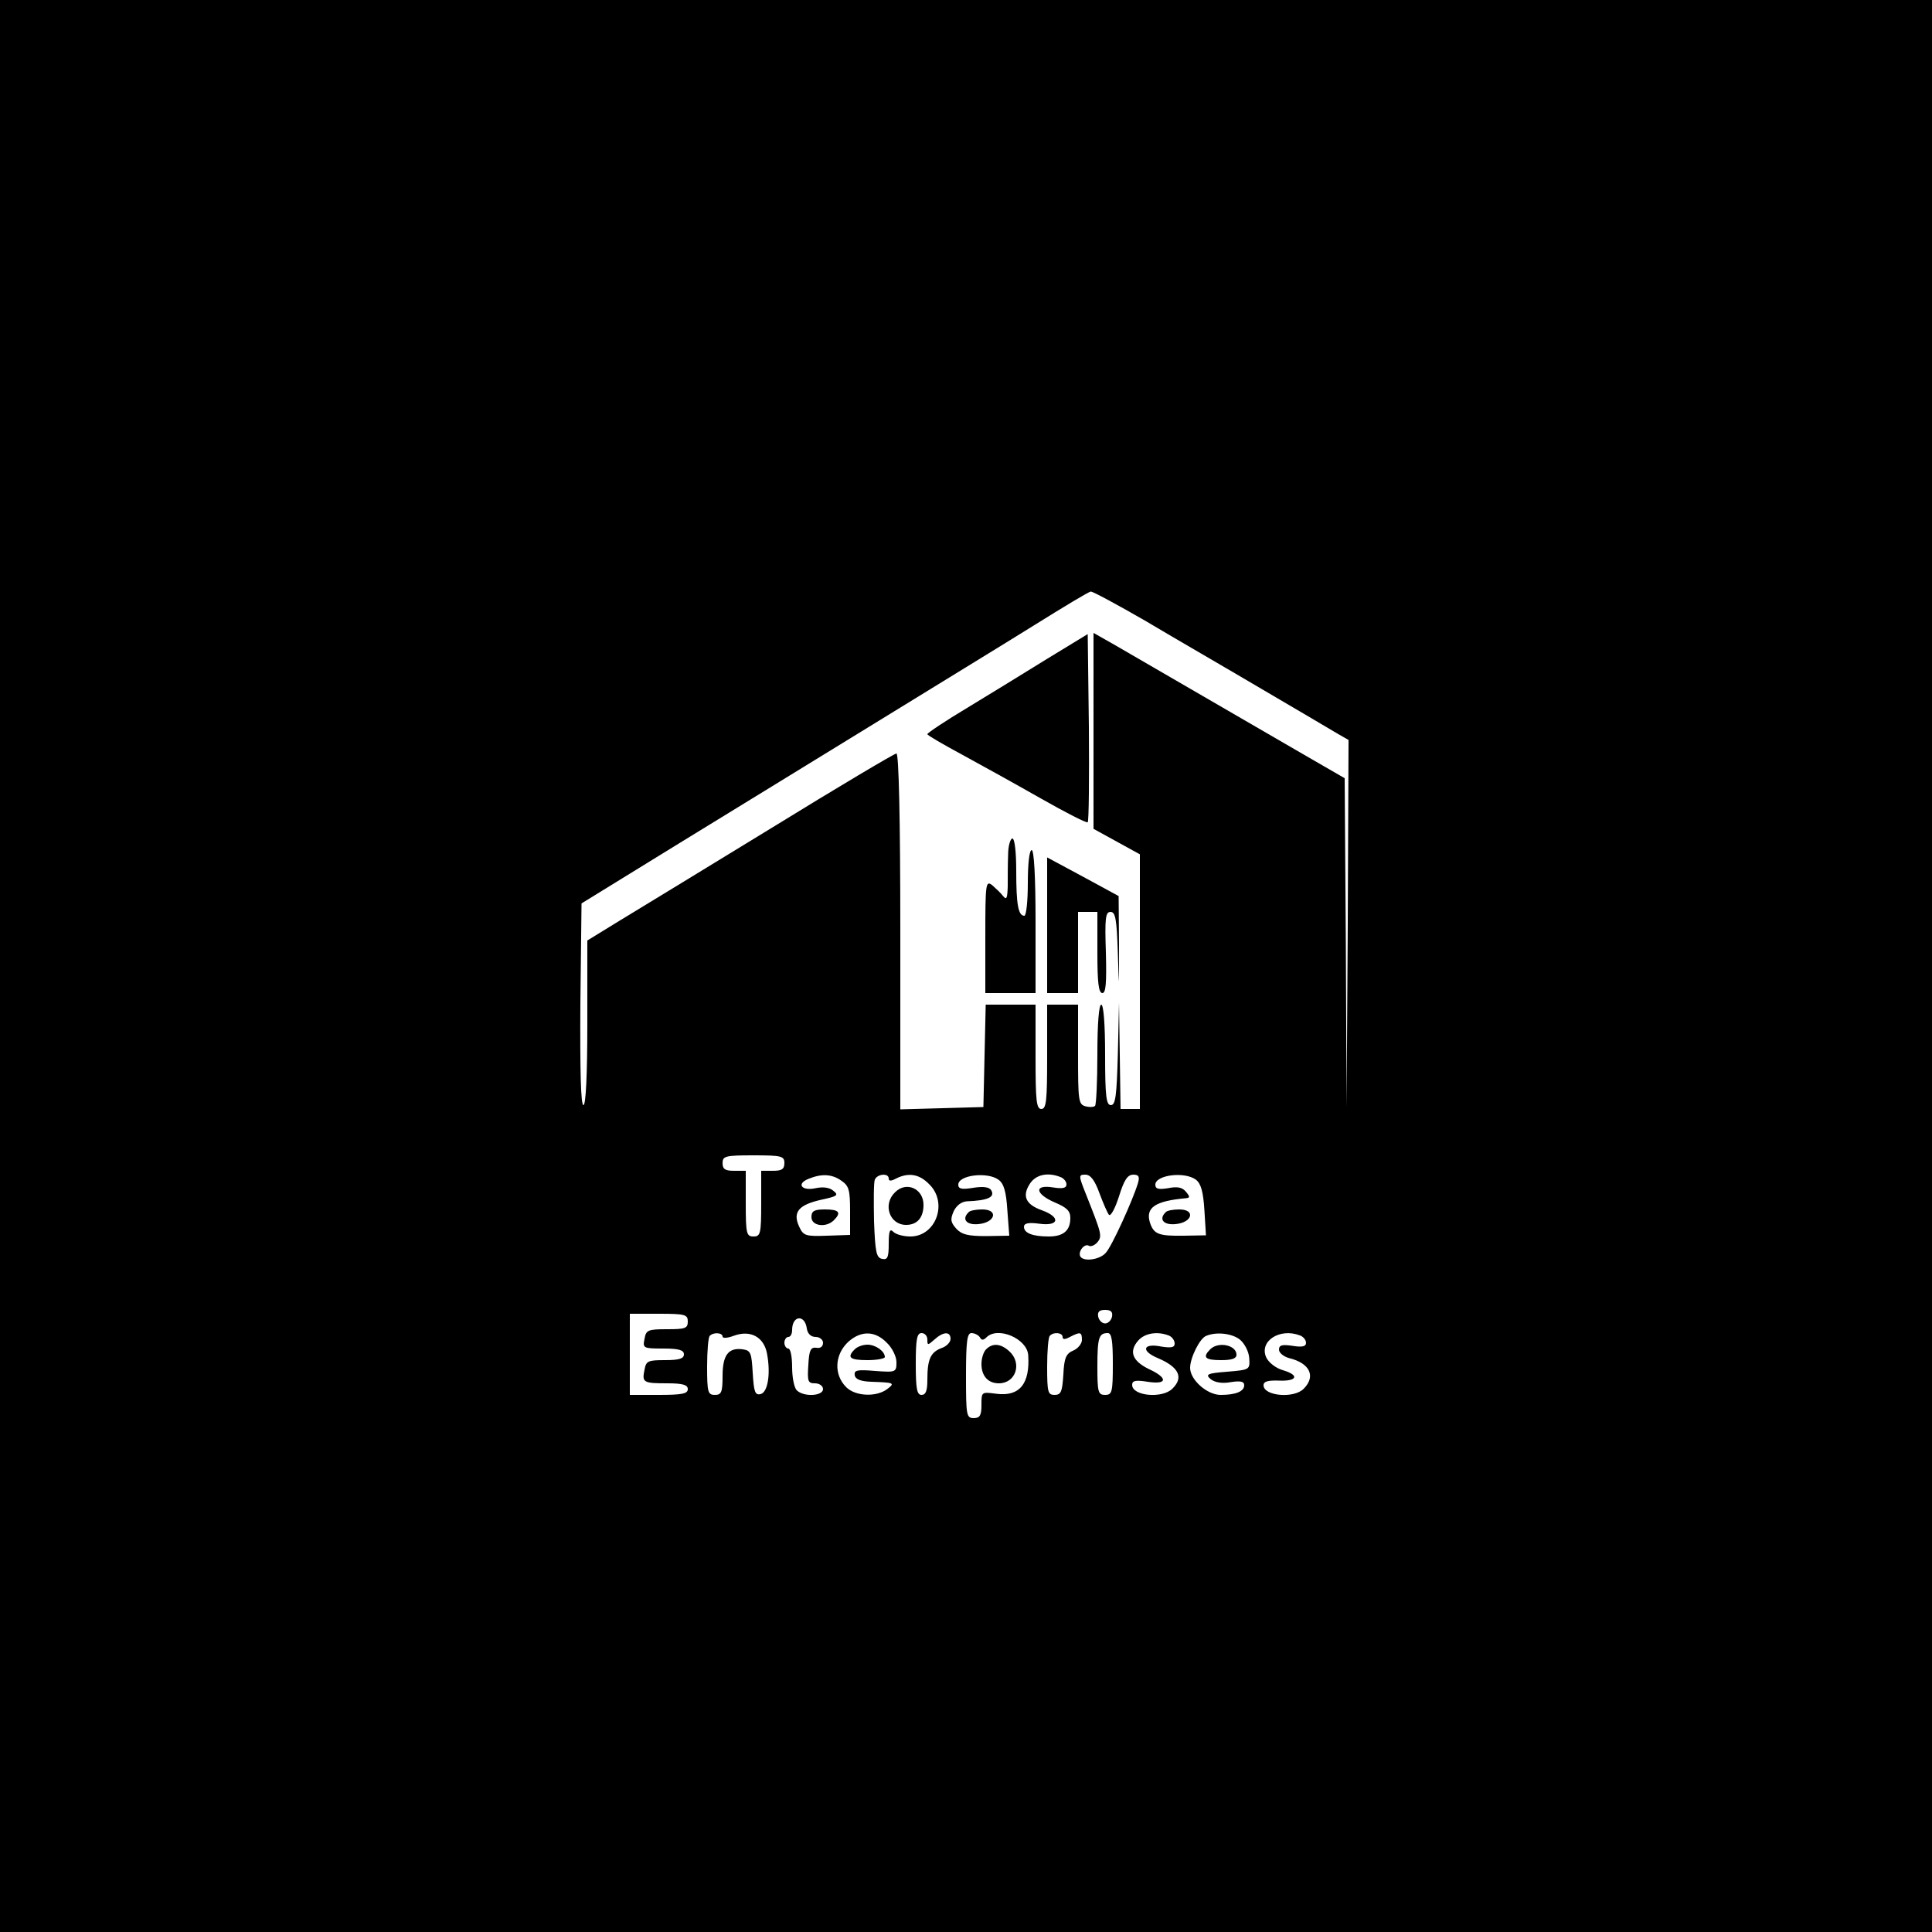 <?xml version="1.0" standalone="no"?>
<!DOCTYPE svg PUBLIC "-//W3C//DTD SVG 20010904//EN"
 "http://www.w3.org/TR/2001/REC-SVG-20010904/DTD/svg10.dtd">
<svg version="1.0" xmlns="http://www.w3.org/2000/svg"
 width="500pt" height="500pt" viewBox="0 0 500 500"
 preserveAspectRatio="xMidYMid meet">
<g transform="translate(0,500) scale(0.1,-0.1)"
fill="#000000" stroke="none">
<path d="M0 2500 l0 -2500 2500 0 2500 0 0 2500 0 2500 -2500 0 -2500 0 0
-2500z m2963 894 c72 -43 209 -122 302 -177 94 -55 182 -107 197 -116 l28 -16
-2 -475 -3 -475 -2 425 -3 426 -128 74 c-212 123 -414 240 -469 272 l-53 30 0
-254 0 -253 60 -33 60 -33 0 -330 0 -329 -25 0 -25 0 -2 138 -2 137 -3 -132
c-3 -109 -6 -133 -18 -133 -12 0 -15 22 -15 130 0 80 -4 130 -10 130 -6 0 -10
-49 -10 -128 0 -71 -3 -131 -6 -134 -3 -3 -14 -4 -25 -1 -18 5 -19 15 -19 134
l0 129 -40 0 -40 0 0 -135 c0 -113 -2 -135 -15 -135 -13 0 -15 22 -15 135 l0
135 -65 0 -64 0 -3 -132 -3 -133 -107 -3 -108 -3 0 461 c0 294 -4 460 -10 460
-5 0 -150 -86 -322 -192 -172 -105 -350 -214 -395 -241 l-83 -51 0 -213 c0
-138 -4 -213 -10 -213 -7 0 -9 89 -8 261 l3 261 255 157 c140 86 372 228 515
316 143 88 323 198 400 246 77 48 143 88 148 88 4 1 67 -33 140 -75z m-933
-1404 c0 -16 -7 -20 -30 -20 l-30 0 0 -85 c0 -78 -2 -85 -20 -85 -18 0 -20 7
-20 85 l0 85 -30 0 c-23 0 -30 4 -30 20 0 18 7 20 80 20 73 0 80 -2 80 -20z
m148 -46 c19 -13 22 -24 22 -78 l0 -62 -60 -2 c-56 -2 -61 0 -72 24 -17 37 -1
56 57 69 42 9 46 12 32 23 -10 9 -27 11 -46 7 -36 -8 -51 11 -19 24 34 14 61
13 86 -5z m122 6 c0 -7 6 -7 19 0 32 16 60 12 86 -15 49 -48 17 -135 -49 -135
-17 0 -37 5 -44 12 -9 9 -12 3 -12 -31 0 -35 -3 -42 -17 -39 -15 3 -18 17 -21
97 -1 52 -1 100 2 108 6 15 36 18 36 3z m284 -3 c14 -10 20 -31 23 -79 l5 -66
-60 -1 c-47 0 -63 4 -77 19 -15 17 -16 24 -7 45 7 15 20 25 34 26 55 2 74 11
63 29 -5 8 -21 10 -46 6 -30 -5 -39 -3 -39 8 0 25 75 34 104 13z m160 7 c9 -3
16 -12 16 -19 0 -10 -10 -12 -35 -8 -50 8 -46 -17 5 -39 31 -13 40 -22 40 -40
0 -33 -18 -48 -56 -48 -42 0 -64 9 -64 25 0 9 11 12 40 8 51 -7 56 17 6 35
-42 15 -51 37 -31 68 15 24 46 31 79 18z m101 -41 c10 -27 21 -52 25 -57 5 -4
16 17 26 48 13 42 22 56 37 56 14 0 17 -5 12 -22 -14 -46 -68 -164 -83 -180
-15 -18 -57 -24 -66 -10 -7 12 10 35 22 28 5 -3 15 1 22 9 13 16 11 22 -29
123 -20 50 -20 52 -2 52 13 0 24 -14 36 -47z m250 34 c13 -10 19 -31 22 -79
l4 -65 -58 -1 c-65 -1 -77 4 -87 34 -12 39 14 56 93 63 11 1 11 4 0 17 -9 11
-22 14 -46 9 -25 -4 -33 -2 -33 9 0 25 75 35 105 13z m-217 -354 c-2 -10 -10
-18 -18 -18 -8 0 -16 8 -18 18 -2 12 3 17 18 17 15 0 20 -5 18 -17z m-1098
-13 c0 -18 -7 -20 -54 -20 -49 0 -54 -2 -58 -25 -5 -24 -3 -25 48 -25 41 0 54
-4 54 -15 0 -11 -12 -15 -49 -15 -44 0 -49 -2 -53 -25 -7 -33 -3 -35 59 -35
40 0 53 -4 53 -15 0 -12 -15 -15 -75 -15 l-75 0 0 105 0 105 75 0 c68 0 75 -2
75 -20z m308 -18 c2 -14 11 -22 23 -22 10 0 19 -7 19 -15 0 -10 -7 -15 -17
-13 -15 2 -19 -6 -21 -44 -3 -43 -1 -48 17 -48 12 0 21 -7 21 -15 0 -18 -50
-21 -68 -3 -7 7 -12 34 -12 60 0 26 -4 48 -10 48 -5 0 -10 7 -10 15 0 8 5 15
10 15 6 0 10 8 10 18 0 38 33 41 38 4z m-218 -21 c0 -5 13 -4 29 2 43 16 78
-3 86 -46 10 -53 2 -101 -17 -105 -14 -3 -17 6 -20 55 -3 52 -5 58 -26 61 -37
5 -52 -15 -52 -69 0 -42 -3 -49 -20 -49 -18 0 -20 7 -20 73 0 41 3 77 7 80 10
10 33 8 33 -2z m425 -16 c14 -13 25 -36 25 -50 0 -26 -1 -27 -55 -23 -47 4
-55 2 -53 -11 2 -11 16 -16 43 -17 59 -2 62 -3 41 -19 -28 -21 -82 -19 -106 5
-33 33 -30 85 6 118 33 29 69 28 99 -3z m105 8 c0 -15 1 -15 18 0 23 21 42 22
42 2 0 -9 -11 -20 -24 -24 -28 -11 -36 -29 -36 -82 0 -28 -4 -39 -15 -39 -12
0 -15 16 -15 80 0 64 3 80 15 80 8 0 15 -7 15 -17z m136 6 c4 -8 9 -8 17 0 29
29 105 -3 108 -46 5 -75 -23 -108 -83 -100 -38 5 -38 5 -38 -29 0 -27 -4 -34
-20 -34 -19 0 -20 7 -20 110 0 89 3 110 14 110 8 0 18 -5 22 -11z m214 1 c0
-7 6 -7 19 0 27 14 31 13 31 -8 0 -9 -10 -22 -22 -27 -19 -8 -24 -19 -26 -62
-3 -45 -6 -53 -23 -53 -17 0 -19 7 -19 73 0 41 3 77 7 80 10 11 33 8 33 -3z
m130 -70 c0 -73 -2 -80 -20 -80 -18 0 -20 7 -20 73 0 76 4 87 27 87 10 0 13
-20 13 -80z m144 74 c9 -3 16 -13 16 -21 0 -10 -8 -12 -34 -8 -48 10 -55 -11
-9 -30 54 -23 67 -50 37 -79 -26 -26 -104 -19 -104 10 0 11 9 13 40 8 52 -8
53 10 3 33 -43 21 -52 46 -27 74 17 19 49 24 78 13z m185 -11 c12 -10 23 -31
24 -48 2 -30 1 -30 -57 -35 -52 -4 -57 -7 -43 -19 11 -9 30 -12 52 -8 25 4 35
2 35 -8 0 -16 -22 -25 -61 -25 -35 0 -79 39 -79 70 0 26 25 77 42 83 27 11 67
6 87 -10z m155 11 c9 -3 16 -12 16 -19 0 -10 -10 -12 -35 -8 -27 4 -35 2 -35
-10 0 -8 12 -18 27 -22 53 -13 69 -47 37 -79 -25 -26 -104 -19 -104 9 0 10 12
13 40 12 47 -2 54 14 10 27 -18 5 -37 20 -43 33 -19 42 35 77 87 57z"/>
<path d="M2710 3295 c-58 -36 -151 -93 -207 -127 -57 -34 -103 -65 -103 -68 0
-3 40 -26 88 -52 48 -26 140 -77 205 -114 65 -37 120 -65 122 -62 3 3 4 114 3
246 l-3 241 -105 -64z"/>
<path d="M2609 2788 c-1 -24 -1 -61 -1 -82 -1 -31 -3 -36 -12 -25 -6 8 -19 20
-28 28 -17 13 -18 5 -18 -133 l0 -146 65 0 65 0 0 185 c0 117 -4 185 -10 185
-6 0 -10 -35 -10 -85 0 -47 -4 -85 -9 -85 -16 0 -21 30 -21 116 0 49 -4 84
-10 84 -5 0 -11 -19 -11 -42z"/>
<path d="M2710 2606 l0 -176 40 0 40 0 0 105 0 105 25 0 25 0 0 -105 c0 -77 3
-105 13 -105 9 0 11 26 9 105 -3 89 -1 105 12 105 13 0 16 -19 19 -107 3 -99
3 -97 3 20 l-1 128 -92 50 -93 50 0 -175z"/>
<path d="M2100 1850 c0 -23 38 -28 58 -8 20 20 14 28 -23 28 -28 0 -35 -4 -35
-20z"/>
<path d="M2316 1914 c-32 -31 -14 -84 29 -84 29 0 45 19 45 52 0 42 -45 62
-74 32z"/>
<path d="M2507 1863 c-19 -18 -6 -34 25 -31 44 4 53 38 10 38 -16 0 -32 -3
-35 -7z"/>
<path d="M3017 1863 c-19 -18 -6 -34 25 -31 44 4 53 38 10 38 -16 0 -32 -3
-35 -7z"/>
<path d="M2212 1508 c-21 -21 -13 -28 33 -28 25 0 45 4 45 8 0 15 -24 32 -45
32 -12 0 -26 -5 -33 -12z"/>
<path d="M2552 1508 c-7 -7 -12 -24 -12 -38 0 -31 17 -50 45 -50 44 0 61 52
27 83 -22 20 -43 22 -60 5z"/>
<path d="M3132 1508 c-21 -21 -13 -28 28 -28 28 0 40 4 40 14 0 25 -47 35 -68
14z"/>
</g>
</svg>
